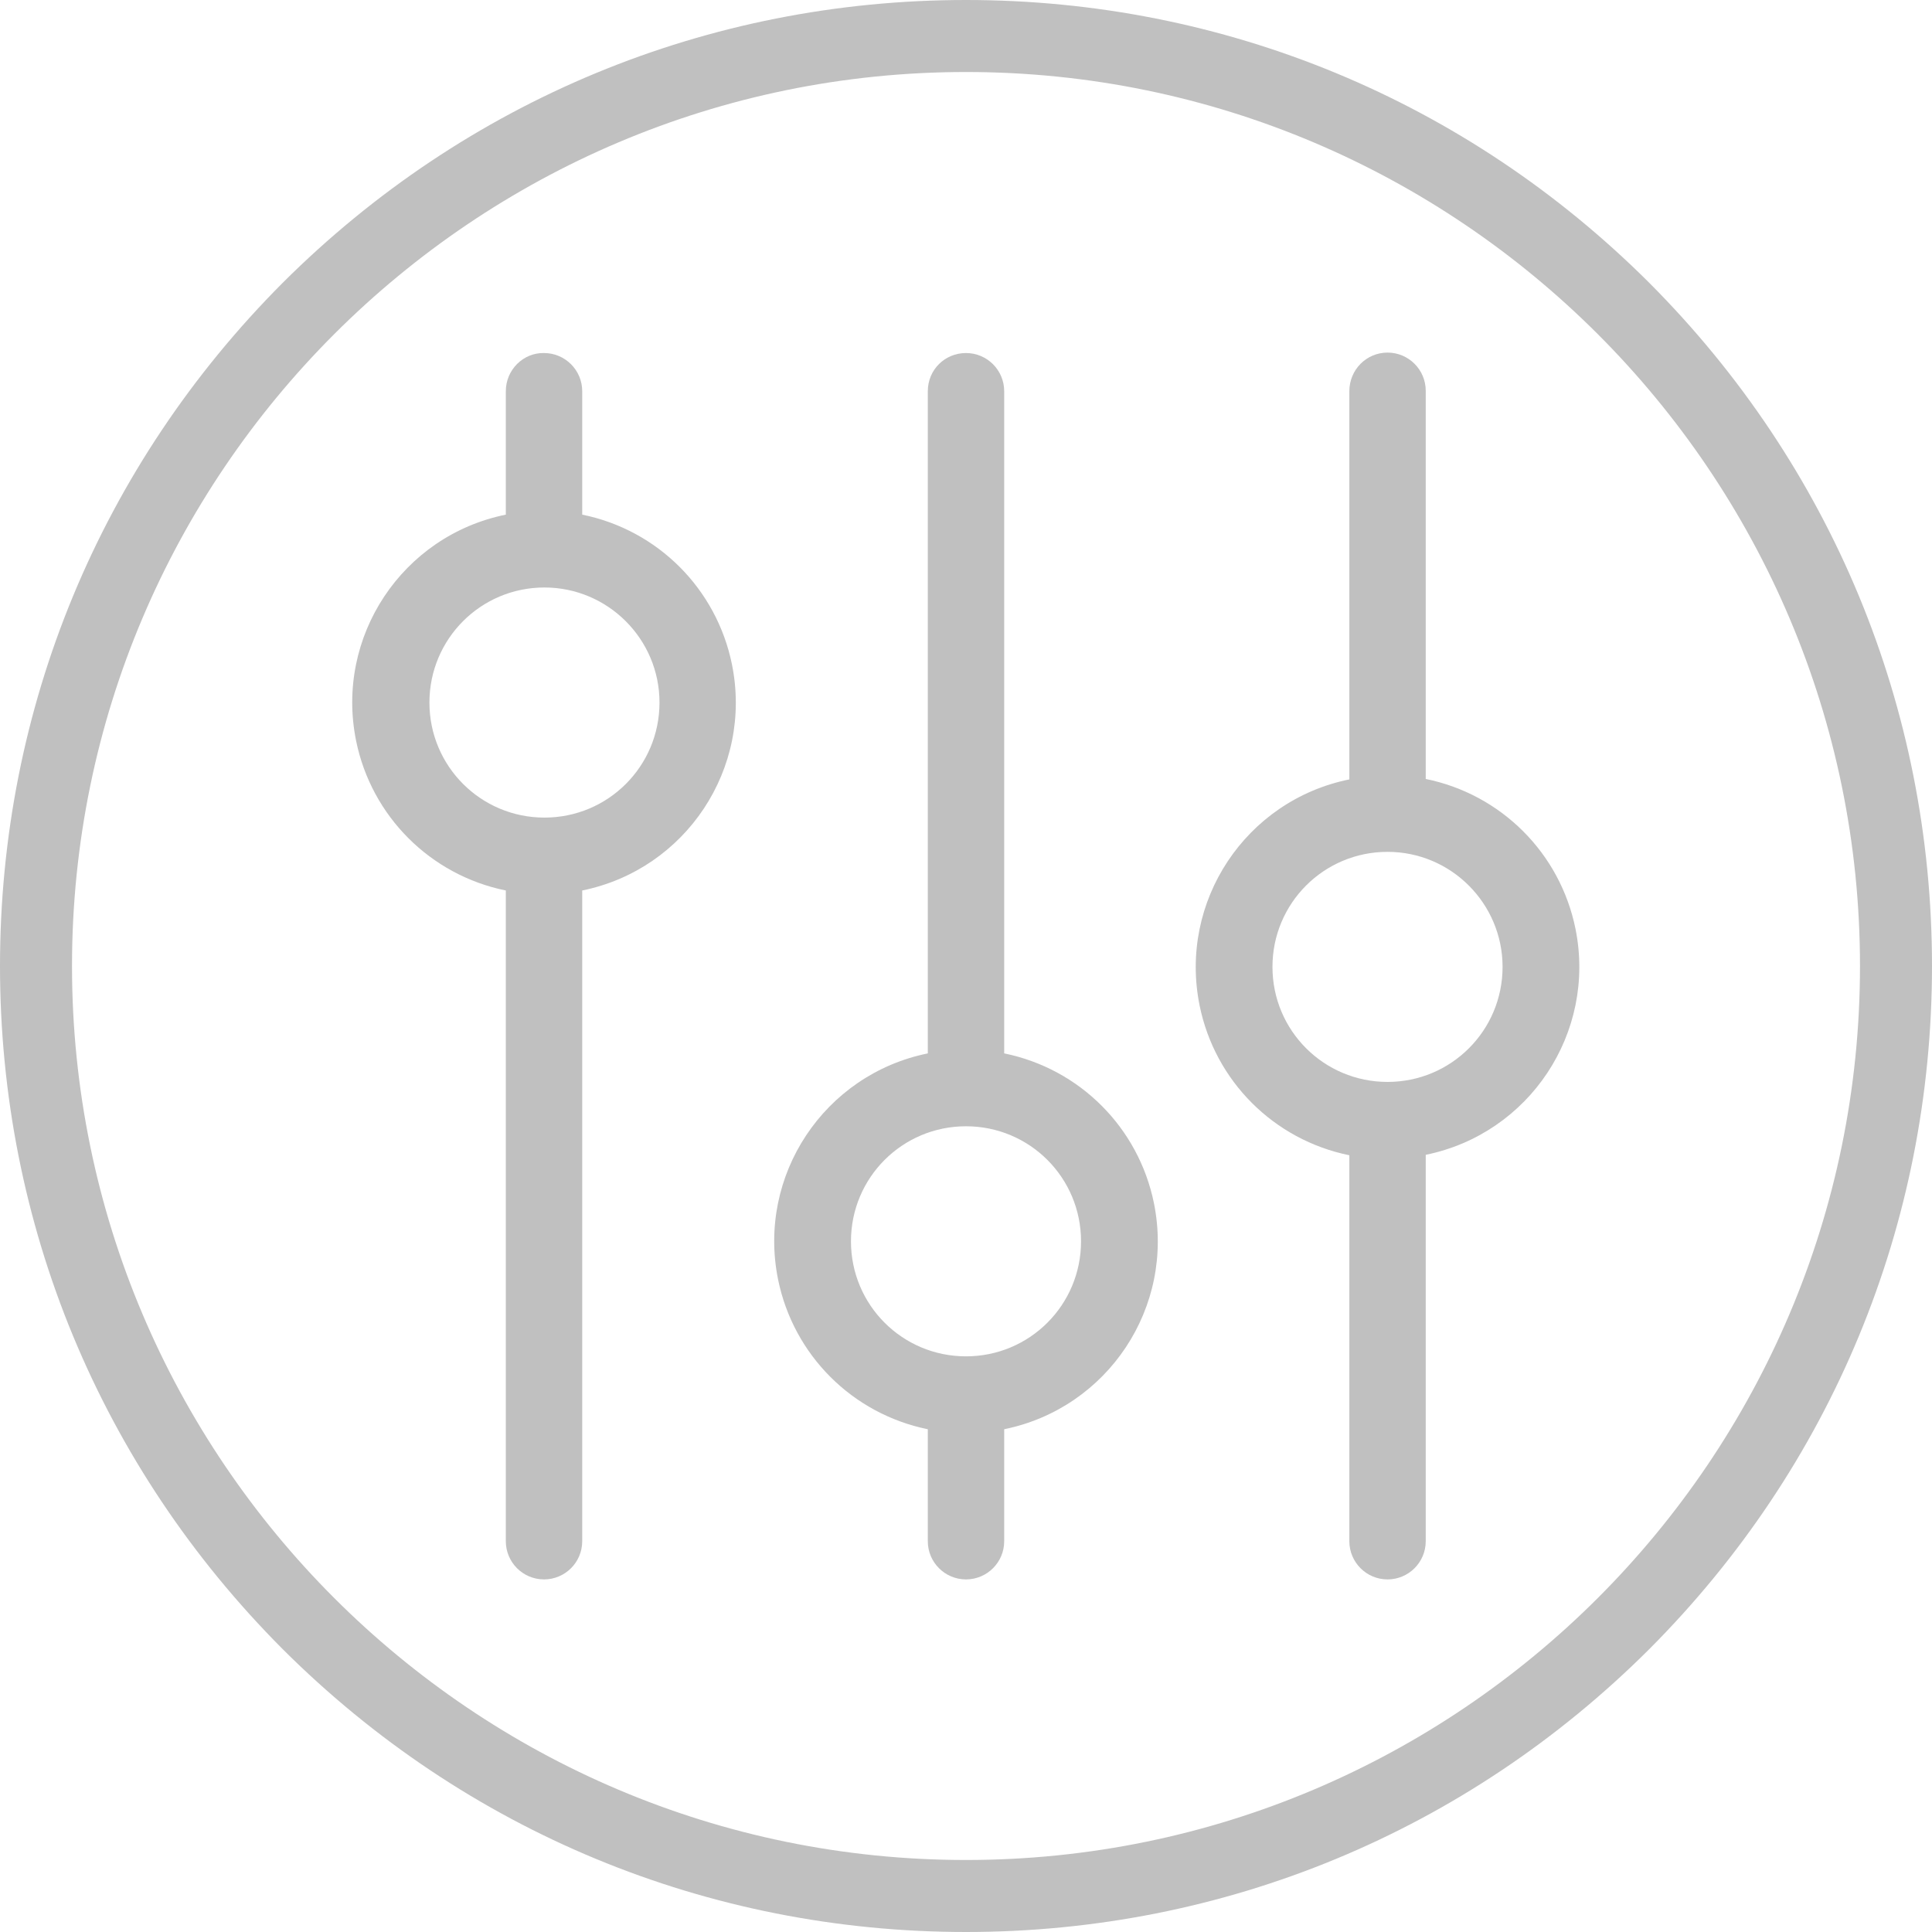 <svg width="48" height="48" viewBox="0 0 48 48" fill="none" xmlns="http://www.w3.org/2000/svg">
<path d="M12.567 9.72V12.786C9.993 13.309 8.323 15.818 8.847 18.404C9.229 20.28 10.691 21.742 12.567 22.124V38.291C12.567 38.815 12.992 39.24 13.516 39.24C14.04 39.24 14.465 38.815 14.465 38.291V22.124C17.04 21.6 18.709 19.091 18.185 16.506C17.803 14.629 16.342 13.167 14.465 12.786V9.72C14.465 9.196 14.04 8.771 13.516 8.771C13.003 8.76 12.567 9.185 12.567 9.72ZM16.385 17.455C16.385 19.036 15.109 20.313 13.527 20.313C11.945 20.313 10.669 19.036 10.669 17.455C10.669 15.873 11.945 14.596 13.527 14.596C15.098 14.596 16.385 15.873 16.385 17.455Z" fill="#C0C0C0"/>
<path d="M23.051 9.72V26.171C20.476 26.695 18.807 29.204 19.331 31.789C19.713 33.665 21.175 35.127 23.051 35.509V38.291C23.051 38.815 23.476 39.24 24 39.24C24.524 39.24 24.949 38.815 24.949 38.291V35.509C27.524 34.985 29.193 32.476 28.669 29.891C28.287 28.015 26.826 26.553 24.949 26.171V9.72C24.949 9.196 24.524 8.771 24 8.771C23.476 8.771 23.051 9.185 23.051 9.72ZM26.858 30.84C26.858 32.422 25.582 33.698 24 33.698C22.418 33.698 21.142 32.422 21.142 30.84C21.142 29.258 22.418 27.982 24 27.982C25.582 27.982 26.858 29.258 26.858 30.84Z" fill="#C0C0C0"/>
<path d="M33.524 9.72V19.364C30.949 19.887 29.28 22.396 29.804 24.982C30.185 26.858 31.647 28.32 33.524 28.702V38.291C33.524 38.815 33.949 39.24 34.473 39.24C34.996 39.24 35.422 38.815 35.422 38.291V28.691C37.996 28.167 39.665 25.658 39.142 23.073C38.76 21.196 37.298 19.735 35.422 19.353V9.709C35.422 9.185 34.996 8.76 34.473 8.76C33.949 8.76 33.524 9.185 33.524 9.72ZM37.331 24.022C37.331 25.604 36.054 26.88 34.473 26.88C32.891 26.88 31.614 25.604 31.614 24.022C31.614 22.44 32.891 21.164 34.473 21.164C36.054 21.164 37.331 22.451 37.331 24.022Z" fill="#C0C0C0"/>
<path d="M24 48C17.585 48 11.564 45.502 7.025 40.974C2.498 36.436 0 30.415 0 24C0 17.585 2.498 11.564 7.025 7.025C11.564 2.498 17.585 0 24 0C30.415 0 36.436 2.498 40.974 7.025C45.502 11.564 48 17.585 48 24C48 30.415 45.502 36.436 40.974 40.974C36.436 45.502 30.415 48 24 48ZM24 1.789C11.76 1.789 1.789 11.749 1.789 24C1.789 36.251 11.749 46.211 24 46.211C36.251 46.211 46.211 36.251 46.211 24C46.211 11.76 36.251 1.789 24 1.789Z" fill="#C0C0C0"/>
</svg>
